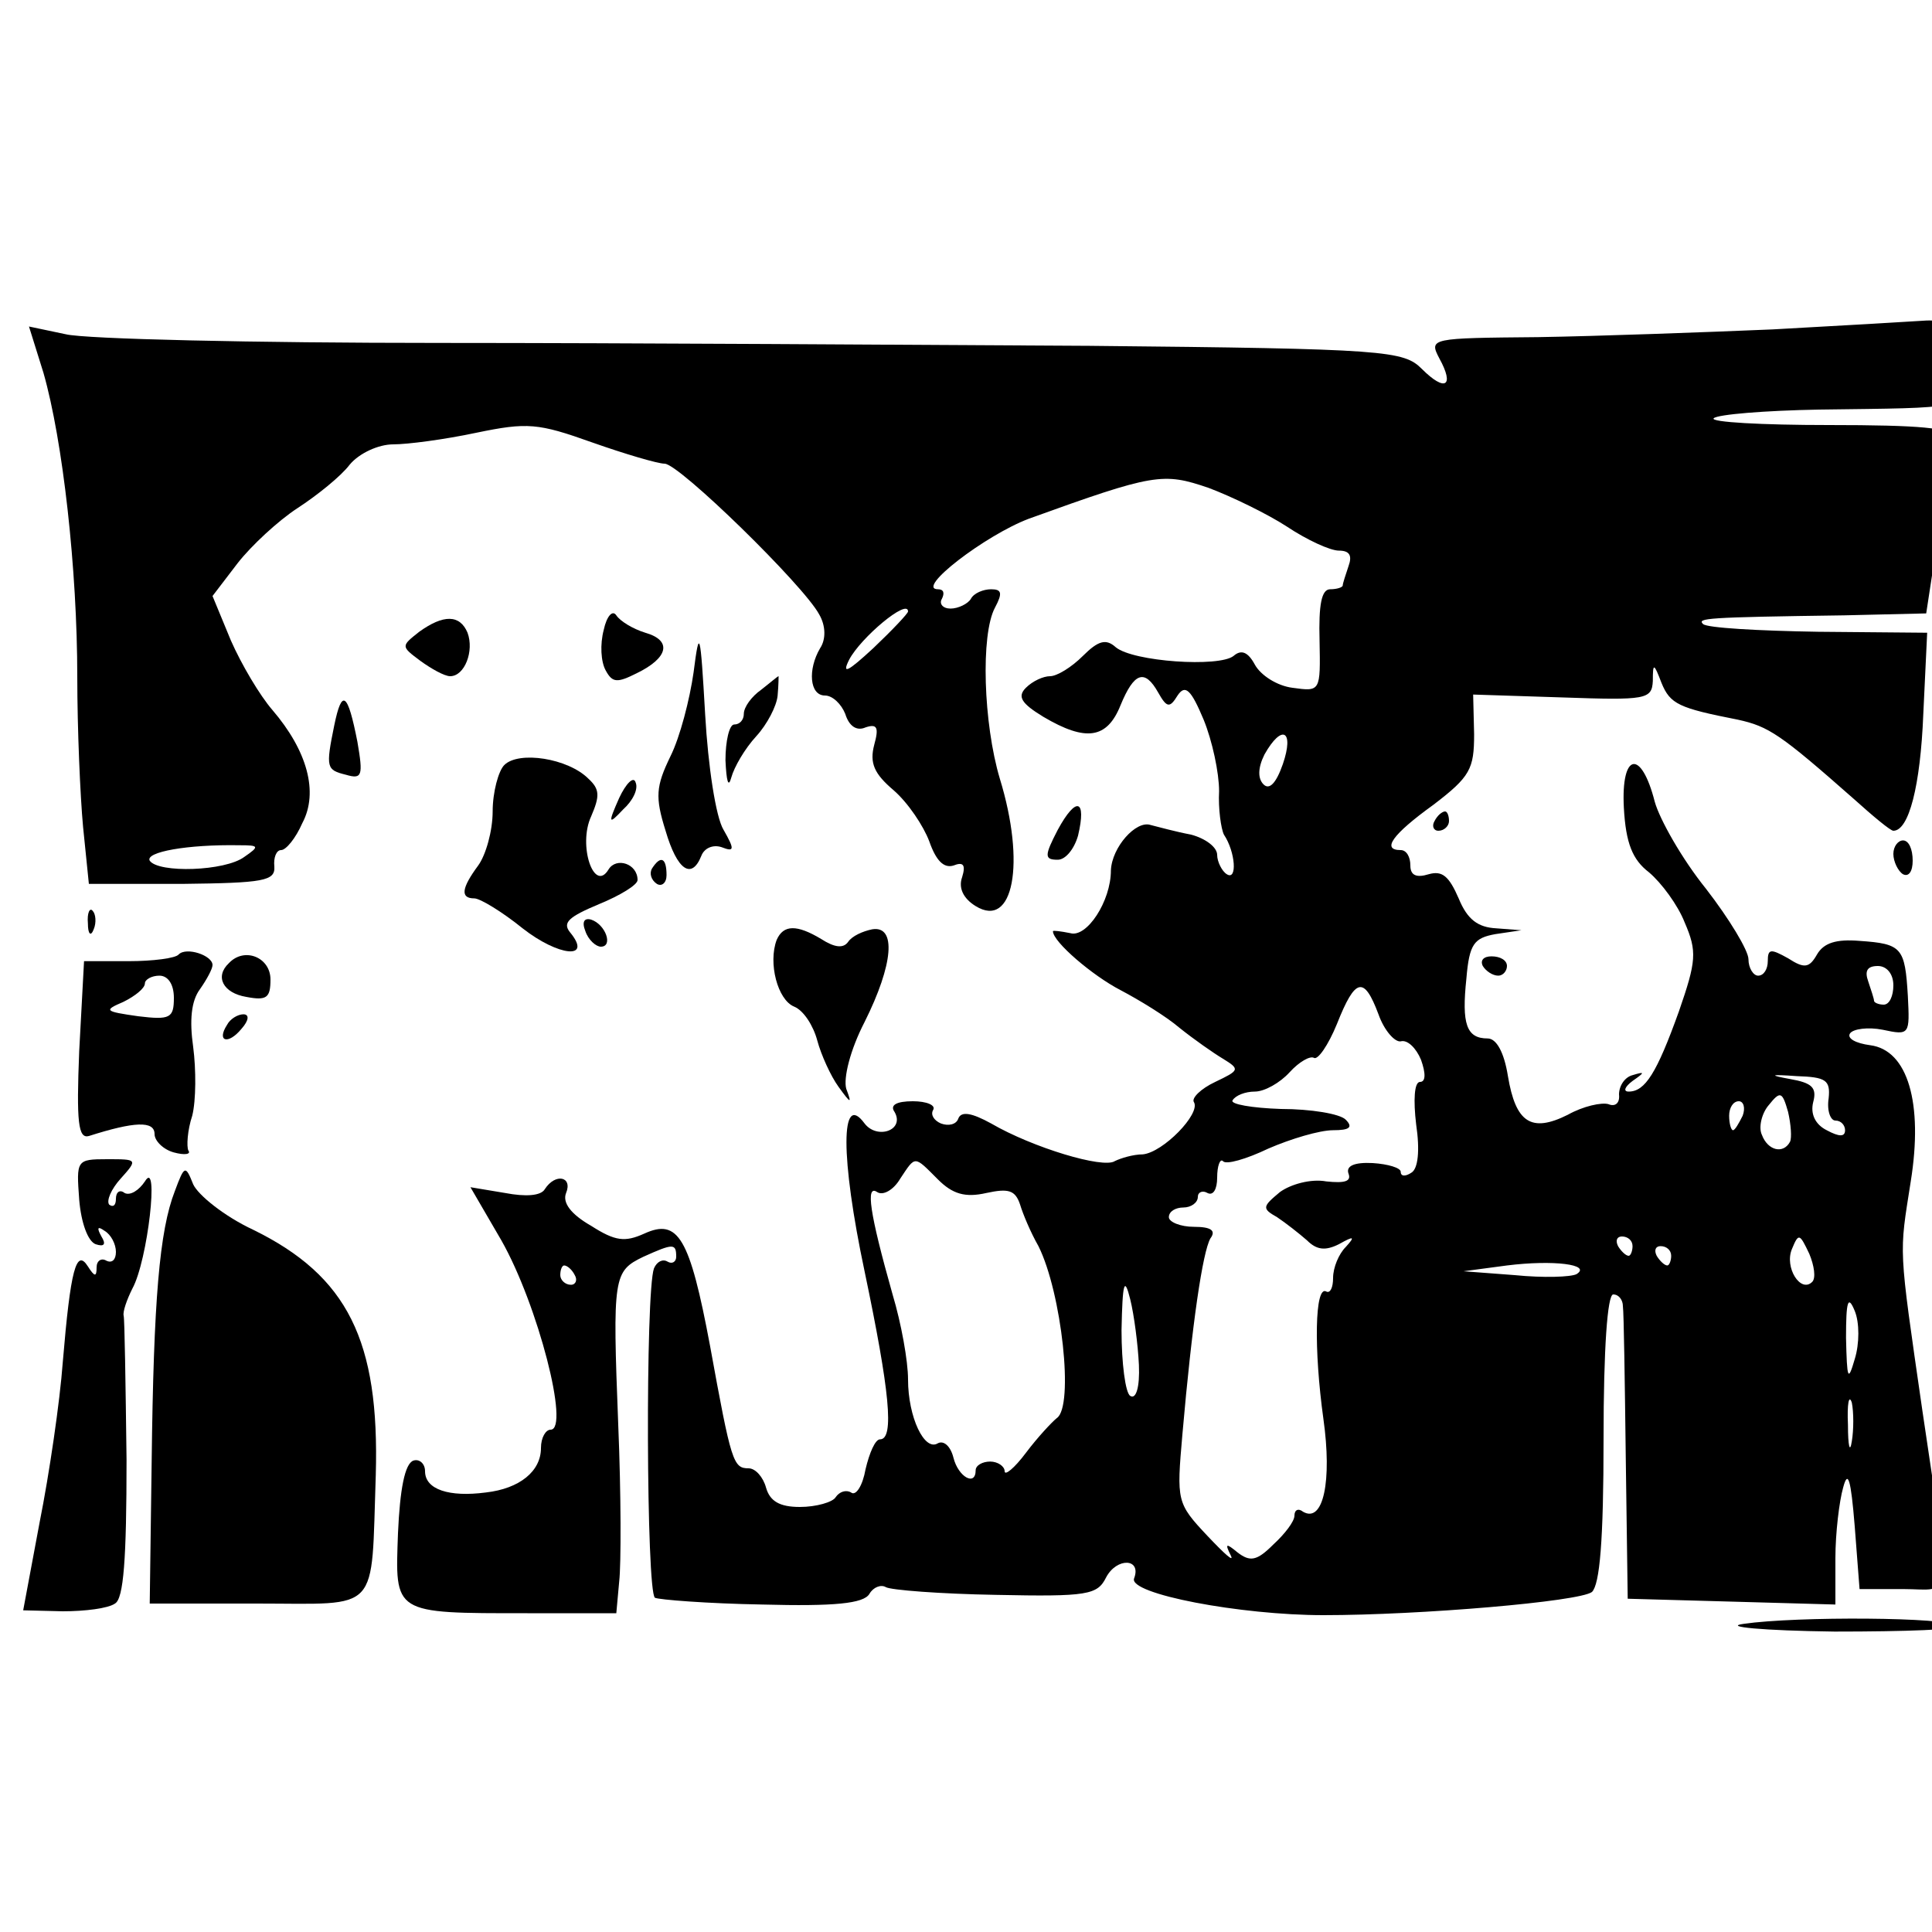 <?xml version="1.0" standalone="no"?>
<!DOCTYPE svg PUBLIC "-//W3C//DTD SVG 20010904//EN"
 "http://www.w3.org/TR/2001/REC-SVG-20010904/DTD/svg10.dtd">
<svg version="1.0" xmlns="http://www.w3.org/2000/svg"
 width="16pt" height="16pt" viewBox="0 0 16 16"
 preserveAspectRatio="xMidYMid meet">
<g transform="translate(0,16) scale(0.008,-0.008)"
fill="#000000" stroke="none">
<path d="M1835 1659 c-71 -3 -181 -7 -243 -8 -111 -1 -113 -1 -102 -22 16 -29
6 -35 -18 -11 -19 19 -36 21 -344 24 -178 1 -480 3 -673 3 -192 0 -367 4 -387
9 l-38 8 15 -48 c20 -70 35 -203 35 -315 0 -53 3 -123 6 -155 l6 -59 97 0 c84
1 96 3 95 18 -1 9 2 17 7 17 5 0 15 12 22 28 17 32 5 75 -31 117 -13 15 -32
47 -43 72 l-19 46 26 34 c14 18 42 44 62 57 20 13 45 33 54 45 10 12 30 21 45
21 15 0 53 5 86 12 53 11 64 10 120 -10 34 -12 68 -22 75 -22 15 0 144 -126
160 -156 7 -12 7 -26 1 -35 -13 -22 -11 -49 5 -49 8 0 17 -9 21 -19 4 -13 12
-18 21 -14 12 4 14 0 9 -18 -5 -19 0 -30 20 -47 15 -13 31 -37 37 -53 7 -20
15 -28 25 -25 10 4 13 1 9 -12 -4 -11 1 -22 14 -30 39 -24 52 44 25 132 -17
57 -20 149 -5 177 8 15 7 19 -4 19 -8 0 -18 -4 -21 -10 -3 -5 -13 -10 -21 -10
-8 0 -12 5 -9 10 3 6 2 10 -4 10 -24 0 49 56 94 73 130 47 139 48 186 32 24
-9 61 -27 81 -40 21 -14 45 -25 54 -25 11 0 14 -5 10 -16 -3 -9 -6 -18 -6 -20
0 -2 -6 -4 -13 -4 -9 0 -12 -16 -11 -53 1 -53 1 -53 -28 -49 -16 2 -33 13 -39
24 -7 13 -14 16 -22 9 -15 -12 -104 -6 -122 9 -10 9 -18 7 -34 -9 -12 -12 -27
-21 -34 -21 -7 0 -18 -5 -25 -12 -9 -9 -5 -16 18 -30 44 -26 66 -23 80 12 14
34 25 38 39 13 9 -16 12 -16 20 -3 8 12 14 6 27 -25 9 -22 16 -55 16 -74 -1
-18 2 -39 5 -45 12 -18 14 -48 3 -41 -5 3 -10 13 -10 20 0 8 -12 17 -27 21
-16 3 -34 8 -42 10 -15 5 -40 -23 -41 -47 0 -32 -25 -70 -42 -65 -10 2 -18 3
-18 2 0 -11 41 -46 70 -61 19 -10 47 -27 61 -39 15 -12 35 -26 45 -32 18 -11
17 -12 -8 -24 -15 -7 -25 -17 -22 -21 7 -12 -32 -52 -53 -54 -10 0 -23 -4 -29
-7 -12 -8 -85 14 -128 39 -20 11 -31 13 -34 5 -2 -6 -10 -8 -18 -5 -7 3 -11 9
-8 14 3 5 -7 9 -21 9 -17 0 -24 -4 -19 -11 11 -19 -18 -29 -31 -12 -25 34 -25
-35 0 -153 26 -124 31 -174 16 -174 -5 0 -11 -14 -15 -31 -3 -17 -10 -28 -15
-24 -5 3 -12 1 -16 -5 -3 -5 -20 -10 -37 -10 -21 0 -31 6 -35 20 -3 11 -11 20
-18 20 -16 0 -18 6 -40 127 -21 112 -33 132 -68 116 -20 -9 -30 -8 -55 8 -21
12 -30 24 -26 34 7 17 -11 21 -22 4 -4 -7 -20 -8 -41 -4 l-36 6 32 -55 c38
-67 71 -196 51 -196 -5 0 -10 -8 -10 -19 0 -24 -22 -42 -57 -46 -38 -5 -63 3
-63 22 0 8 -6 13 -12 11 -9 -3 -14 -30 -16 -75 -3 -84 -6 -83 134 -83 l92 0 3
33 c2 17 2 90 -1 162 -6 154 -5 159 26 174 31 14 34 14 34 0 0 -5 -4 -8 -9 -5
-5 3 -11 0 -14 -7 -9 -24 -8 -335 1 -341 4 -2 54 -6 111 -7 75 -2 105 1 111
11 4 7 12 10 17 7 5 -3 56 -7 114 -8 95 -2 105 0 114 18 11 21 37 20 29 -1 -6
-16 110 -38 196 -38 100 0 265 14 278 24 8 8 12 52 12 159 0 93 4 149 10 149
6 0 10 -6 10 -12 1 -7 2 -78 3 -158 l2 -145 108 -3 107 -3 0 48 c0 26 4 59 8
73 5 19 8 9 12 -40 l5 -65 45 0 c53 0 50 -20 20 185 -25 173 -24 160 -12 237
13 81 -3 136 -42 141 -15 2 -24 7 -21 12 3 5 19 7 34 4 28 -6 28 -5 26 35 -3
50 -6 54 -50 57 -24 2 -37 -2 -44 -14 -8 -14 -13 -15 -30 -4 -18 10 -21 10
-21 -3 0 -8 -4 -15 -10 -15 -5 0 -10 8 -10 17 0 9 -20 42 -44 73 -25 31 -48
72 -53 90 -14 55 -35 51 -32 -6 2 -37 9 -54 26 -67 13 -11 30 -34 37 -52 13
-30 12 -40 -6 -92 -23 -64 -35 -83 -52 -83 -6 0 -4 5 4 11 13 9 13 10 0 6 -8
-2 -14 -11 -14 -20 1 -9 -4 -13 -11 -10 -7 2 -26 -2 -42 -11 -38 -19 -54 -8
-62 40 -4 25 -12 39 -21 39 -22 0 -27 15 -22 62 3 36 8 42 30 46 l27 4 -26 2
c-19 1 -30 9 -39 31 -10 23 -17 29 -31 25 -13 -4 -19 -1 -19 9 0 9 -4 16 -10
16 -20 0 -9 16 34 47 38 29 42 37 42 73 l-1 41 93 -3 c86 -3 92 -2 93 17 0 19
1 19 9 -2 9 -22 18 -26 79 -38 32 -7 44 -15 120 -82 20 -18 38 -33 41 -33 16
0 28 46 31 121 l4 84 -113 1 c-62 1 -115 4 -119 8 -6 6 1 7 146 9 l85 2 13 85
c6 47 12 91 13 98 0 9 -32 12 -127 12 -69 0 -123 3 -119 7 4 4 53 8 109 9 153
2 145 0 152 34 8 38 -8 61 -44 58 -14 -1 -84 -5 -156 -9z m-895 -292 c0 -2
-16 -19 -36 -38 -26 -24 -33 -28 -25 -12 12 23 61 64 61 50z m388 -158 c-7
-20 -14 -27 -20 -21 -6 6 -6 17 1 31 18 32 31 25 19 -10z m-1075 -96 c-20 -15
-89 -17 -98 -4 -5 9 39 17 93 16 20 0 21 -1 5 -12z m1707 -133 c0 -11 -4 -20
-10 -20 -5 0 -10 2 -10 4 0 2 -3 11 -6 20 -4 11 -1 16 10 16 9 0 16 -8 16 -20z
m-533 -30 c6 -17 17 -29 23 -28 7 2 16 -7 21 -19 5 -14 5 -23 -1 -23 -6 0 -7
-19 -4 -44 4 -27 2 -46 -5 -50 -6 -4 -11 -4 -11 1 0 4 -13 8 -29 9 -19 1 -28
-3 -25 -11 3 -8 -4 -10 -23 -8 -16 3 -37 -3 -48 -11 -18 -15 -19 -17 -3 -26 9
-6 23 -17 31 -24 10 -10 19 -11 33 -4 16 9 17 8 7 -3 -7 -7 -13 -21 -13 -32 0
-10 -3 -16 -7 -14 -12 7 -13 -60 -3 -132 9 -64 0 -108 -21 -96 -5 4 -9 2 -9
-4 0 -6 -10 -19 -22 -30 -17 -17 -24 -18 -37 -8 -12 10 -13 9 -7 -3 4 -8 -6 1
-24 20 -32 34 -32 36 -26 105 10 115 21 189 29 203 6 8 1 12 -17 12 -14 0 -26
5 -26 10 0 6 7 10 15 10 8 0 15 5 15 11 0 5 5 7 10 4 6 -3 10 4 10 16 0 12 3
20 6 17 3 -4 24 2 47 13 23 10 53 19 67 19 17 0 21 3 13 11 -6 6 -36 11 -67
11 -30 1 -53 5 -50 9 3 5 13 9 23 9 10 0 26 9 36 20 10 11 21 17 25 15 4 -3
15 13 24 35 19 48 28 50 43 10z m466 -87 c-2 -13 2 -23 7 -23 6 0 10 -5 10
-10 0 -7 -6 -7 -19 0 -12 6 -17 17 -14 29 4 15 -1 20 -24 24 -22 4 -21 5 7 3
30 -1 35 -4 33 -23z m-40 -45 c-7 -13 -23 -9 -29 7 -4 8 0 23 7 31 12 15 14
14 20 -7 3 -13 4 -27 2 -31z m-49 27 c-4 -8 -8 -15 -10 -15 -2 0 -4 7 -4 15 0
8 4 15 10 15 5 0 7 -7 4 -15z m-833 -66 c15 -15 28 -19 50 -14 23 5 30 3 35
-12 3 -10 11 -29 19 -43 24 -48 37 -166 19 -178 -5 -4 -20 -20 -32 -36 -12
-16 -22 -24 -22 -19 0 5 -7 10 -15 10 -8 0 -15 -4 -15 -9 0 -17 -18 -7 -23 13
-3 12 -10 18 -16 15 -14 -9 -31 27 -31 66 0 19 -7 58 -16 88 -24 85 -28 114
-16 106 6 -4 17 2 24 14 16 24 14 24 39 -1z m719 -69 c0 -5 -2 -10 -4 -10 -3
0 -8 5 -11 10 -3 6 -1 10 4 10 6 0 11 -4 11 -10z m186 -37 c-12 -12 -29 15
-21 34 7 17 8 16 18 -5 5 -12 7 -25 3 -29z m-146 27 c0 -5 -2 -10 -4 -10 -3 0
-8 5 -11 10 -3 6 -1 10 4 10 6 0 11 -4 11 -10z m-98 -19 c-6 -3 -34 -4 -64 -1
l-53 4 45 6 c48 6 88 1 72 -9z m-1037 -1 c3 -5 1 -10 -4 -10 -6 0 -11 5 -11
10 0 6 2 10 4 10 3 0 8 -4 11 -10z m584 -93 c1 -23 -3 -36 -9 -32 -5 3 -9 34
-9 68 1 50 3 56 9 32 4 -16 8 -47 9 -68z m741 6 c-7 -24 -8 -21 -9 22 0 38 2
45 9 28 5 -12 5 -34 0 -50z m-3 -85 c-2 -13 -4 -5 -4 17 -1 22 1 32 4 23 2
-10 2 -28 0 -40z"/>
<path d="M625 1348 c-4 -15 -3 -33 2 -42 7 -13 12 -13 32 -3 33 16 37 34 9 42
-13 4 -26 12 -30 18 -4 6 -10 -1 -13 -15z"/>
<path d="M434 1346 c-19 -15 -19 -15 1 -30 11 -8 25 -16 31 -16 15 0 25 26 18
45 -8 19 -25 19 -50 1z"/>
<path d="M718 1304 c-4 -28 -14 -67 -24 -87 -15 -31 -16 -42 -5 -77 12 -41 27
-51 37 -26 3 8 12 12 21 9 13 -5 14 -3 2 18 -8 13 -16 66 -19 119 -5 87 -6 91
-12 44z"/>
<path d="M788 1286 c-10 -7 -18 -18 -18 -25 0 -6 -4 -11 -10 -11 -5 0 -9 -17
-9 -37 1 -22 3 -29 6 -18 3 11 14 30 26 43 11 12 21 31 22 42 1 11 1 20 1 20
-1 0 -9 -7 -18 -14z"/>
<path d="M346 1249 c-9 -44 -8 -46 12 -51 17 -5 18 -1 12 34 -10 51 -16 56
-24 17z"/>
<path d="M522 1208 c-6 -6 -12 -28 -12 -48 0 -20 -7 -45 -15 -56 -17 -23 -19
-34 -4 -34 6 0 29 -14 50 -31 37 -29 73 -33 49 -4 -8 10 -1 16 30 29 22 9 40
20 40 25 0 17 -22 24 -30 11 -15 -25 -32 25 -18 55 9 21 9 28 -3 39 -21 21
-72 29 -87 14z"/>
<path d="M641 1174 c-12 -27 -11 -28 4 -12 10 9 16 21 13 28 -2 7 -10 -1 -17
-16z"/>
<path d="M1095 1141 c-14 -27 -14 -31 0 -31 8 0 17 11 21 25 9 38 -2 41 -21 6z"/>
<path d="M1485 1150 c-3 -5 -1 -10 4 -10 6 0 11 5 11 10 0 6 -2 10 -4 10 -3 0
-8 -4 -11 -10z"/>
<path d="M1960 1116 c0 -8 5 -18 10 -21 6 -3 10 3 10 14 0 12 -4 21 -10 21 -5
0 -10 -6 -10 -14z"/>
<path d="M675 1101 c-3 -5 -1 -12 5 -16 5 -3 10 1 10 9 0 18 -6 21 -15 7z"/>
<path d="M91 1044 c0 -11 3 -14 6 -6 3 7 2 16 -1 19 -3 4 -6 -2 -5 -13z"/>
<path d="M606 1036 c3 -9 11 -16 16 -16 13 0 5 23 -10 28 -7 2 -10 -2 -6 -12z"/>
<path d="M804 1027 c-9 -24 1 -62 18 -69 10 -4 20 -20 24 -35 4 -15 14 -37 22
-48 13 -18 14 -18 8 -2 -3 11 4 40 19 69 30 60 33 100 8 96 -10 -2 -21 -7 -25
-13 -5 -7 -14 -6 -28 3 -25 15 -39 15 -46 -1z"/>
<path d="M185 1012 c-3 -4 -27 -7 -52 -7 l-46 0 -5 -93 c-3 -74 -1 -91 10 -88
47 15 68 16 68 2 0 -7 9 -16 20 -19 11 -3 18 -2 15 2 -2 4 -1 21 4 36 4 16 4
48 1 71 -4 28 -2 48 7 60 7 10 13 21 13 25 0 10 -27 19 -35 11z m-5 -45 c0
-21 -4 -23 -37 -19 -35 5 -36 6 -15 15 12 6 22 14 22 19 0 4 7 8 15 8 9 0 15
-9 15 -23z"/>
<path d="M237 1003 c-15 -14 -6 -31 18 -35 21 -4 25 -1 25 18 0 23 -27 34 -43
17z"/>
<path d="M1535 1000 c3 -5 10 -10 16 -10 5 0 9 5 9 10 0 6 -7 10 -16 10 -8 0
-12 -4 -9 -10z"/>
<path d="M235 939 c-11 -17 1 -21 15 -4 8 9 8 15 2 15 -6 0 -14 -5 -17 -11z"/>
<path d="M82 758 c2 -24 9 -43 17 -46 9 -3 11 0 6 8 -5 9 -4 11 3 6 7 -4 12
-14 12 -22 0 -8 -4 -12 -10 -9 -5 3 -10 0 -10 -7 0 -10 -2 -10 -9 1 -12 19
-18 -3 -26 -99 -3 -41 -14 -116 -24 -166 l-17 -91 41 -1 c23 0 47 3 54 8 9 5
12 46 12 149 -1 79 -2 146 -3 149 -1 4 3 16 9 28 16 29 28 136 13 111 -6 -9
-15 -15 -21 -12 -5 4 -9 1 -9 -6 0 -7 -3 -9 -7 -6 -3 4 2 16 12 27 18 20 17
20 -14 20 -32 0 -32 -1 -29 -42z"/>
<path d="M181 767 c-16 -41 -22 -113 -24 -280 l-2 -147 111 0 c129 0 118 -12
123 133 4 139 -29 206 -127 254 -30 14 -57 36 -62 47 -8 20 -9 20 -19 -7z"/>
<path d="M1805 319 c-22 -3 19 -7 94 -8 74 0 131 2 127 6 -9 9 -166 10 -221 2z"/>
</g>
</svg>
